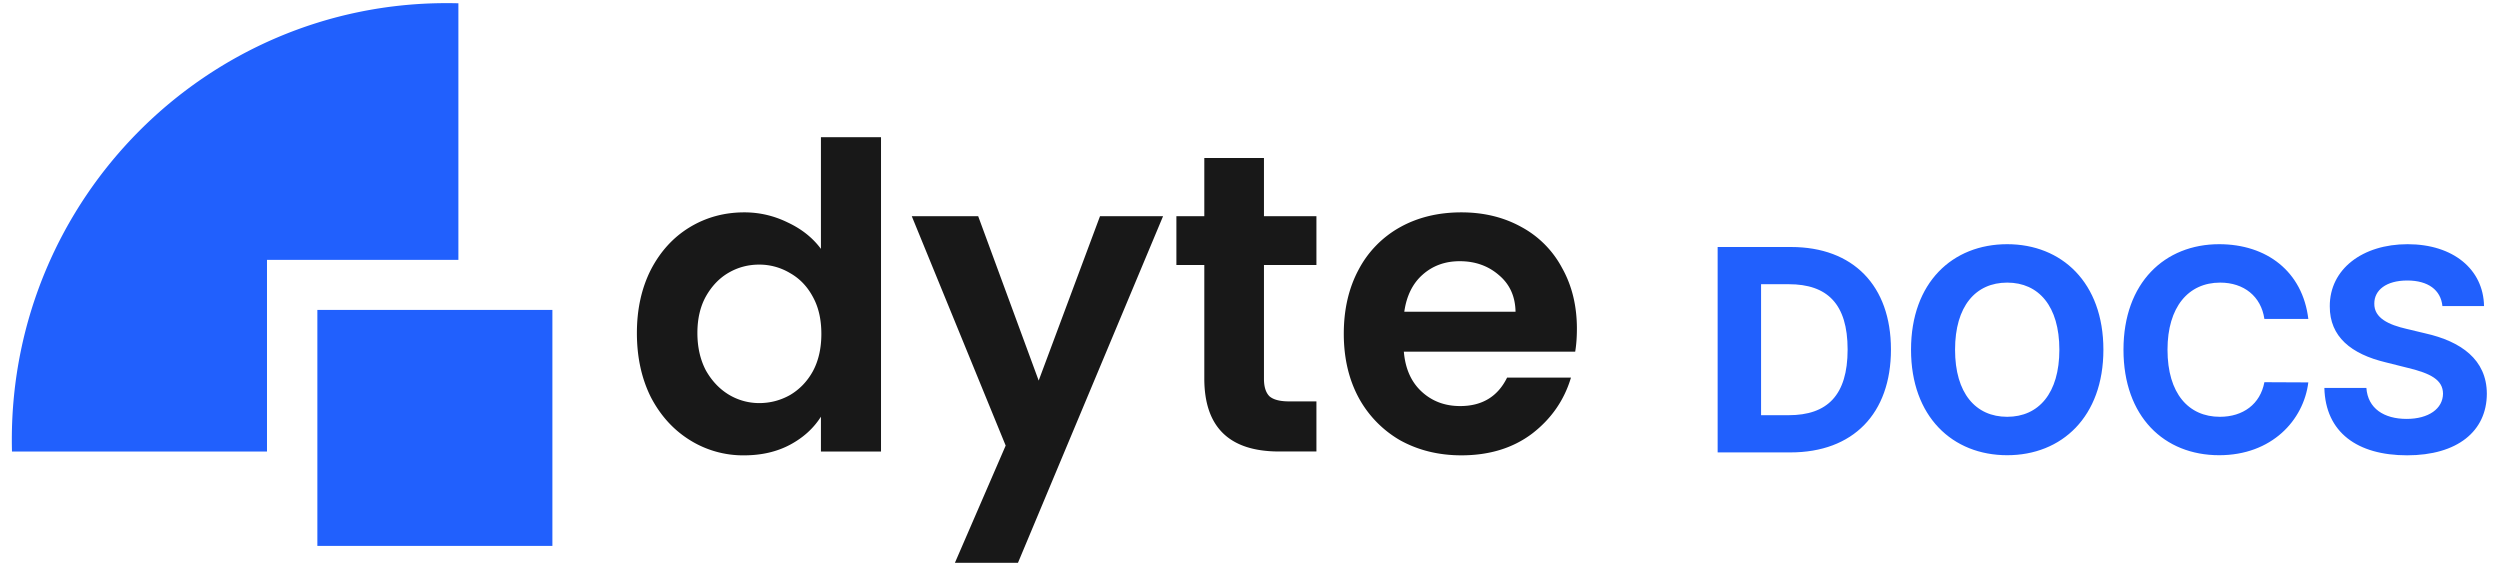 <svg viewBox="0 0 956 219" fill="none" xmlns="http://www.w3.org/2000/svg"><path d="M684.67 173c23.932 0 38.429-14.804 38.429-39.349 0-24.469-14.497-39.197-38.198-39.197h-28.074V173h27.843Zm-11.237-14.229v-50.088h10.585c14.728 0 22.513 7.517 22.513 24.968 0 17.527-7.785 25.12-22.551 25.12h-10.547Zm130.907-25.044c0-25.696-15.955-40.346-36.78-40.346-20.94 0-36.78 14.65-36.78 40.346 0 25.581 15.84 40.347 36.78 40.347 20.825 0 36.78-14.651 36.78-40.347Zm-16.837 0c0 16.645-7.9 25.658-19.943 25.658-12.081 0-19.943-9.013-19.943-25.658 0-16.645 7.862-25.657 19.943-25.657 12.043 0 19.943 9.012 19.943 25.657Zm95.201-11.774c-2.186-18.141-15.916-28.572-34.095-28.572-20.749 0-36.588 14.65-36.588 40.346 0 25.62 15.571 40.347 36.588 40.347 20.135 0 32.292-13.385 34.095-27.844l-16.798-.077c-1.573 8.4-8.169 13.232-17.029 13.232-11.927 0-20.02-8.859-20.02-25.658 0-16.338 7.978-25.657 20.135-25.657 9.09 0 15.648 5.254 16.914 13.883h16.798Zm51.278-4.909h15.916c-.23-13.999-11.736-23.663-29.225-23.663-17.22 0-29.838 9.511-29.761 23.778-.038 11.582 8.131 18.217 21.401 21.401l8.552 2.147c8.553 2.071 13.308 4.526 13.347 9.819-.039 5.752-5.485 9.664-13.922 9.664-8.629 0-14.842-3.988-15.379-11.851h-16.07c.422 16.991 12.58 25.773 31.641 25.773 19.176 0 30.451-9.166 30.49-23.548-.039-13.078-9.895-20.02-23.549-23.088l-7.056-1.688c-6.827-1.572-12.542-4.103-12.426-9.741 0-5.063 4.487-8.783 12.617-8.783 7.939 0 12.81 3.605 13.424 9.78Z" fill="#2160FD"></path><g clip-path="url(#a)"><path d="M243.55 127.335c0-9.095 1.782-17.164 5.345-24.2 3.659-7.042 8.62-12.455 14.876-16.247 6.256-3.784 13.211-5.68 20.872-5.68 5.825 0 11.375 1.3 16.658 3.901 5.29 2.484 9.497 5.845 12.622 10.06V52.464h22.976v120.197h-22.976v-13.318c-2.809 4.442-6.743 8.014-11.806 10.724-5.071 2.704-10.95 4.059-17.638 4.059a38.387 38.387 0 0 1-20.708-5.852c-6.256-3.901-11.217-9.362-14.883-16.404-3.563-7.145-5.338-15.323-5.338-24.528v-.007Zm70.537.328c0-5.522-1.082-10.231-3.241-14.132-2.151-4.01-5.07-7.042-8.729-9.102a22.832 22.832 0 0 0-11.814-3.244c-4.207 0-8.085 1.027-11.649 3.087-3.563 2.053-6.468 5.091-8.736 9.102-2.152 3.894-3.235 8.554-3.235 13.961 0 5.413 1.083 10.183 3.235 14.297 2.261 4.003 5.18 7.09 8.736 9.259a22.551 22.551 0 0 0 11.649 3.251c4.208 0 8.141-1.027 11.814-3.087 3.666-2.169 6.578-5.201 8.729-9.102 2.159-4.003 3.241-8.767 3.241-14.29ZM444.76 82.666l-55.489 132.55h-24.114l19.413-44.827-35.913-87.723h25.395l23.14 62.867 23.455-62.867H444.76Zm38.579 18.683v43.527c0 3.038.699 5.256 2.103 6.665 1.508 1.301 3.988 1.951 7.442 1.951h10.518v19.162h-14.239c-19.09 0-28.636-9.307-28.636-27.936v-43.369h-10.675V82.666h10.675v-22.25h22.812v22.25h20.063v18.683h-20.063Zm119.668 24.364c0 3.251-.22 6.173-.651 8.774h-65.522c.548 6.494 2.81 11.586 6.798 15.261 3.988 3.689 8.901 5.53 14.725 5.53 8.408 0 14.39-3.627 17.953-10.882h24.429c-2.584 8.658-7.552 15.81-14.884 21.442-7.331 5.516-16.335 8.281-27.018 8.281-8.627 0-16.391-1.896-23.298-5.68a41.775 41.775 0 0 1-16.014-16.412c-3.768-7.035-5.66-15.159-5.66-24.364 0-9.314 1.885-17.492 5.66-24.528a39.605 39.605 0 0 1 15.857-16.247c6.797-3.784 14.615-5.68 23.455-5.68 8.524 0 16.123 1.841 22.818 5.523a38.021 38.021 0 0 1 15.692 15.754c3.768 6.707 5.66 14.454 5.66 23.228Zm-23.462-6.502c-.103-5.844-2.207-10.498-6.305-13.961-4.104-3.579-9.113-5.365-15.047-5.365-5.612 0-10.354 1.731-14.239 5.201-3.769 3.353-6.092 8.062-6.955 14.132h42.552l-.006-.007Z" fill="#181818"></path><path d="M211.235 118.513h-89.874v90.241h89.874v-90.241Z" fill="#2160FD"></path><path fill-rule="evenodd" clip-rule="evenodd" fill="#2160FD" d="M175.288 99.377V1.258a168.64 168.64 0 0 0-4.495-.061c-91.82 0-166.27 74.747-166.27 166.953 0 1.505.02 3.011.061 4.517h97.515V99.384h73.182l.007-.007Z"></path></g><defs><clipPath id="a"><path fill="#fff" d="M0 0h603v219H0z"></path></clipPath></defs></svg>
